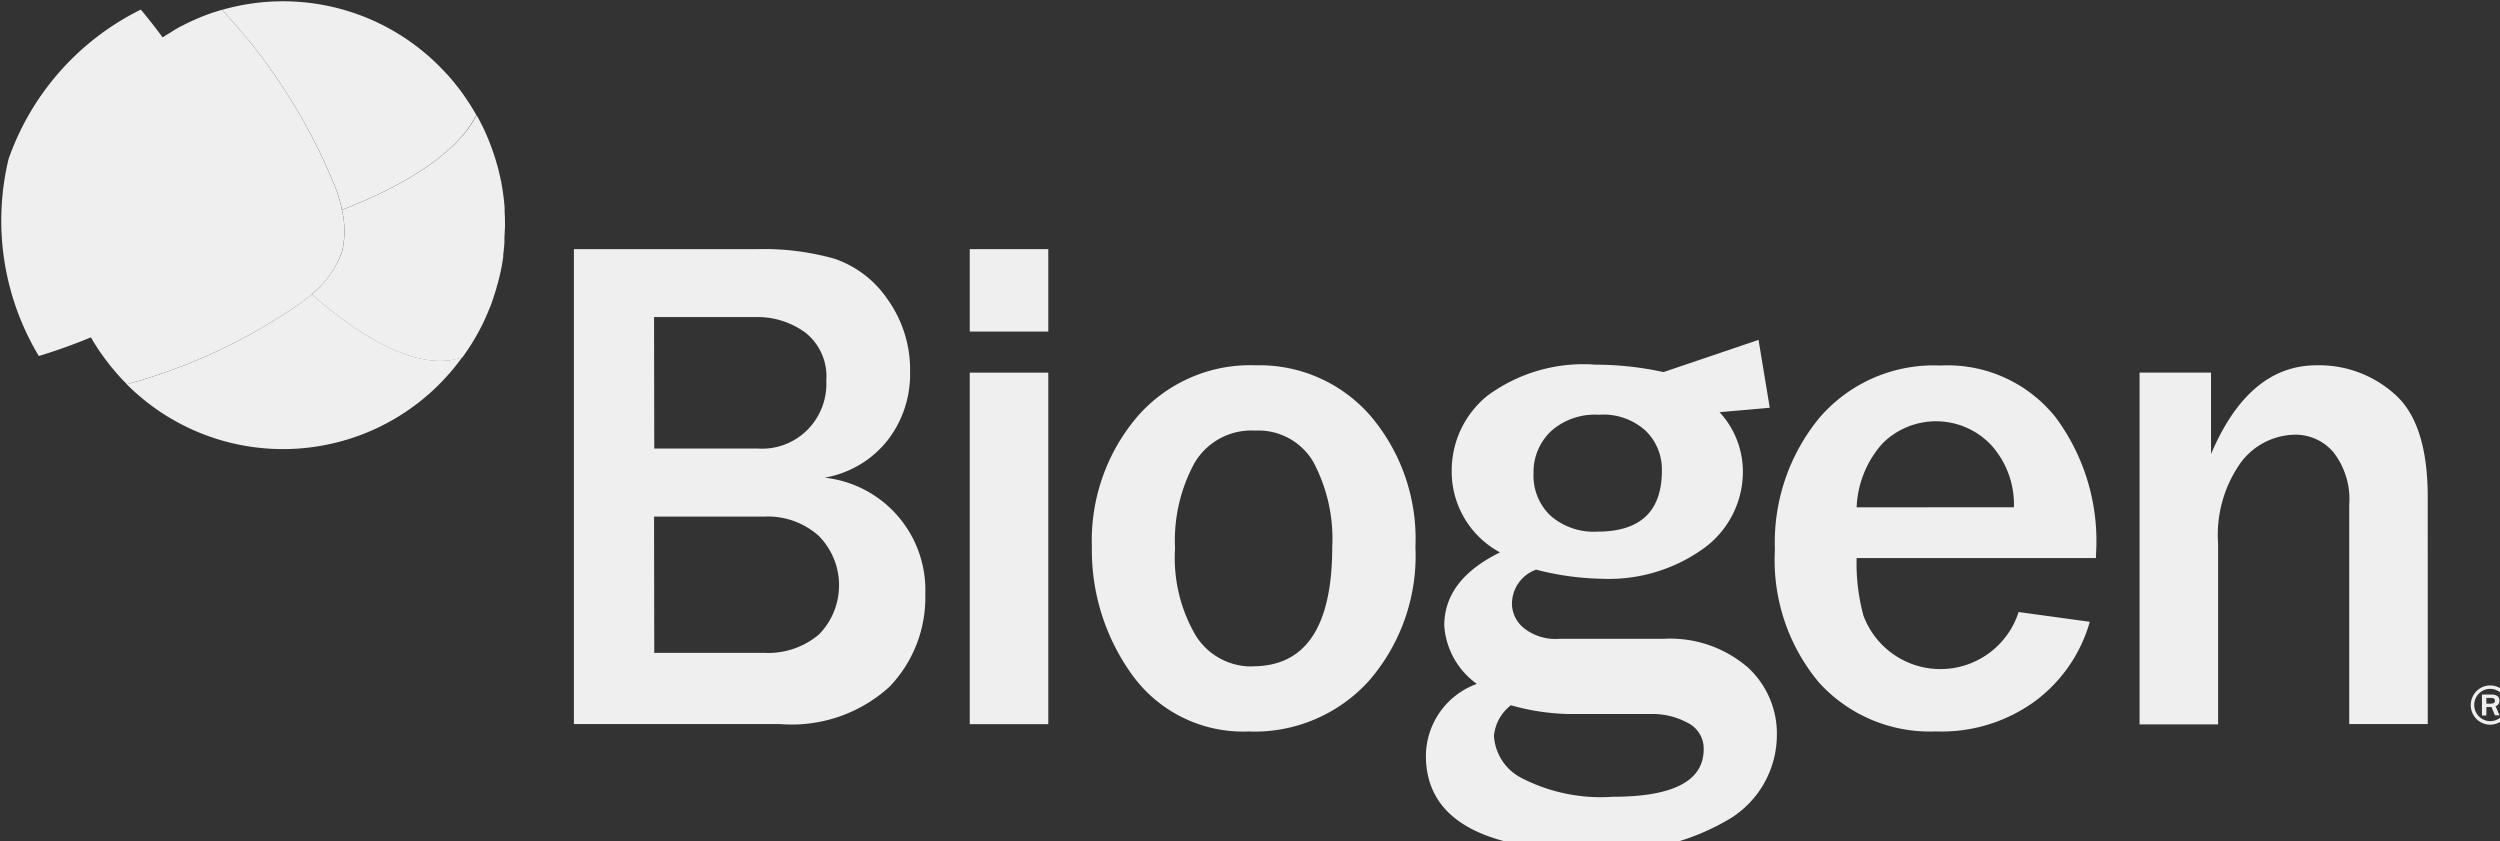 <svg xmlns="http://www.w3.org/2000/svg" xmlns:xlink="http://www.w3.org/1999/xlink" width="104" height="35" viewBox="0 0 104 35">
  <rect x="0" y="0" width="104" height="35" fill="#333333" stroke="none"/>
  <defs>
    <clipPath id="clip-path">
      <rect id="Rectangle_401" data-name="Rectangle 401" width="104" height="35" fill="#efefef"/>
    </clipPath>
  </defs>
  <g id="Frame" clip-path="url(#clip-path)">
    <path id="Vector" d="M28.357,32.506V12.748h7.632a10.841,10.841,0,0,1,3.212.4,4.37,4.37,0,0,1,2.209,1.694,5.02,5.02,0,0,1,.932,3.028,4.47,4.47,0,0,1-.945,2.843,4.264,4.264,0,0,1-2.611,1.542,4.7,4.7,0,0,1,4.189,4.849,5.353,5.353,0,0,1-1.485,3.845,6.038,6.038,0,0,1-4.569,1.555ZM31.7,21.043H36a2.658,2.658,0,0,0,2.057-.764,2.709,2.709,0,0,0,.8-2.061,2.323,2.323,0,0,0-.874-2,3.369,3.369,0,0,0-2.051-.644H31.692Zm0,8.5H36.26a3.278,3.278,0,0,0,2.287-.761,2.921,2.921,0,0,0-.013-4.114,3.184,3.184,0,0,0-2.262-.794H31.692Z" transform="translate(-4.483 -2.384)" fill="#efefef"/>
    <path id="Vector_2" d="M51.184,16.177H47.917V12.748h3.267Zm0,16.332H47.917V17.886h3.267Z" transform="translate(-7.575 -2.384)" fill="#efefef"/>
    <path id="Vector_3" d="M60.549,33.718a5.692,5.692,0,0,1-4.908-2.331,8.848,8.848,0,0,1-1.691-5.341,7.945,7.945,0,0,1,1.872-5.4,6.221,6.221,0,0,1,4.941-2.158,6.124,6.124,0,0,1,4.775,2.1,7.893,7.893,0,0,1,1.872,5.458,7.936,7.936,0,0,1-1.943,5.579,6.423,6.423,0,0,1-4.928,2.1Zm.1-2.709q3.3,0,3.3-4.966a6.775,6.775,0,0,0-.789-3.538,2.647,2.647,0,0,0-2.423-1.3,2.743,2.743,0,0,0-2.513,1.339A6.732,6.732,0,0,0,57.41,26.1a6.393,6.393,0,0,0,.87,3.647,2.744,2.744,0,0,0,1.021.948,2.715,2.715,0,0,0,1.351.32" transform="translate(-8.528 -3.292)" fill="#efefef"/>
    <path id="Vector_4" d="M97.843,28.755l2.956.406a6.225,6.225,0,0,1-2.237,3.272,6.6,6.6,0,0,1-4.174,1.288,6.224,6.224,0,0,1-4.85-2.029A7.937,7.937,0,0,1,87.7,26.163a8.162,8.162,0,0,1,1.85-5.486A6.266,6.266,0,0,1,94.579,18.5a5.748,5.748,0,0,1,4.79,2.143,8.619,8.619,0,0,1,1.7,5.488l-.015.378H91.1a8.266,8.266,0,0,0,.281,2.386,3.416,3.416,0,0,0,6.459-.145Zm-.2-4.36a3.684,3.684,0,0,0-.937-2.577,3.153,3.153,0,0,0-4.541-.066A4.245,4.245,0,0,0,91.1,24.4Z" transform="translate(-13.864 -3.294)" fill="#efefef"/>
    <path id="Vector_5" d="M117.707,33.413H114.44v-9.13a3.168,3.168,0,0,0-.658-2.178,2.069,2.069,0,0,0-1.594-.73,2.867,2.867,0,0,0-2.236,1.129,5.191,5.191,0,0,0-.967,3.411v7.512h-3.267V18.793h2.973v3.388q1.566-3.69,4.391-3.693a4.711,4.711,0,0,1,3.267,1.217q1.356,1.212,1.356,4.268Z" transform="translate(-16.712 -3.292)" fill="#efefef"/>
    <path id="Vector_6" d="M83.808,30.824a4.942,4.942,0,0,0-3.478-1.156H76.008a2.118,2.118,0,0,1-1.483-.451,1.331,1.331,0,0,1-.49-.989,1.516,1.516,0,0,1,1.005-1.438,11.563,11.563,0,0,0,2.694.378A6.754,6.754,0,0,0,82.019,25.9a3.937,3.937,0,0,0,1.623-3.226,3.657,3.657,0,0,0-.97-2.435l2.088-.185-.467-2.823-3.948,1.339H80.33a13.29,13.29,0,0,0-2.81-.307,6.735,6.735,0,0,0-4.508,1.293,4,4,0,0,0-1.483,3.117,3.815,3.815,0,0,0,2.01,3.4q-2.317,1.134-2.32,3.043a3.251,3.251,0,0,0,1.355,2.427,3.21,3.21,0,0,0-2.119,2.98q0,3.969,7.037,3.969a9.683,9.683,0,0,0,5.654-1.367,4.1,4.1,0,0,0,1.91-3.444,3.739,3.739,0,0,0-1.249-2.861Zm-8.167-9.777a2.745,2.745,0,0,1,2.01-.7,2.6,2.6,0,0,1,1.95.67,2.232,2.232,0,0,1,.671,1.656q0,2.536-2.679,2.536a2.729,2.729,0,0,1-1.96-.67,2.293,2.293,0,0,1-.7-1.745,2.334,2.334,0,0,1,.711-1.747Zm2.6,15.191a7.2,7.2,0,0,1-3.77-.761A2.116,2.116,0,0,1,73.286,33.7a1.825,1.825,0,0,1,.706-1.268,9.466,9.466,0,0,0,2.362.363H79.84a3.064,3.064,0,0,1,1.508.37,1.18,1.18,0,0,1,.492.451,1.2,1.2,0,0,1,.172.648Q82.006,36.238,78.237,36.238Z" transform="translate(-11.138 -3.093)" fill="#efefef"/>
    <path id="Vector_7" d="M13.958,14.977c-.251.216-.427.342-.427.342a23.418,23.418,0,0,1-6.667,3.234l-.6.17a9.183,9.183,0,0,0,13.958-1.129C18.55,18.195,16.218,16.967,13.958,14.977Z" transform="translate(-0.991 -2.737)" fill="#efefef"/>
    <path id="Vector_8" d="M23.427,10.143V9.976q-.015-.2-.038-.4l-.023-.17c-.02-.152-.045-.3-.073-.454a.166.166,0,0,0-.018-.089c-.035-.18-.078-.358-.123-.535a.446.446,0,0,0-.035-.122c-.035-.134-.075-.269-.121-.4-.015-.053-.035-.107-.053-.16-.043-.127-.088-.254-.138-.373l-.053-.139c-.068-.16-.136-.32-.211-.474-.023-.051-.05-.1-.075-.15-.05-.1-.1-.2-.158-.3-.015-.03-.033-.058-.048-.086-.782,1.565-2.97,2.929-5.6,3.944a3.76,3.76,0,0,1,0,1.763,4.2,4.2,0,0,1-1.257,1.752c2.262,1.991,4.591,3.218,6.27,2.617a9.347,9.347,0,0,0,.864-1.435c.02-.04.038-.084.058-.127l.113-.254c.033-.079.063-.16.1-.241s.038-.1.058-.147c.035-.094.068-.19.1-.287A.444.444,0,0,1,23,13.6q.053-.16.1-.32a.1.1,0,0,1,.018-.071,8.833,8.833,0,0,0,.251-1.184v-.084c.02-.165.038-.332.05-.507v-.142c0-.2.023-.393.023-.593S23.44,10.331,23.427,10.143Z" transform="translate(-2.435 -1.336)" fill="#efefef"/>
    <path id="Vector_9" d="M21.255,4.743c-.058-.091-.121-.183-.183-.271-.1-.15-.211-.3-.324-.439l-.128-.165c-.088-.1-.176-.208-.266-.309l-.02-.015A9.181,9.181,0,0,0,10.979.858c.5.558.88,1,.88,1a24.012,24.012,0,0,1,3.83,6.388,5.845,5.845,0,0,1,.274.931c2.629-1.014,4.818-2.379,5.587-3.944Q21.41,4.984,21.255,4.743Z" transform="translate(-1.736 -0.449)" fill="#efefef"/>
    <path id="Vector_10" d="M14.7,9.241a5.844,5.844,0,0,0-.274-.931A24.012,24.012,0,0,0,10.6,1.921s-.382-.439-.88-1c-.111.033-.221.066-.329.1l-.048.015c-.108.036-.214.074-.319.114l-.033.013a8.98,8.98,0,0,0-.975.444H8l-.236.137-.133.084-.2.122-.148.094L7.1,2.17l-.171.119L6.778,2.4l-.221.17-.093.074c-.106.086-.209.172-.309.254l-.065.058-.236.223-.03.028a9.365,9.365,0,0,0-2.445,9.234v.015a9.388,9.388,0,0,0,.668,1.7l.028.053c.048.094.1.188.153.282,0,.02.025.043.038.066.053.091.106.183.161.274l.02.03a9.039,9.039,0,0,0,.568.8c.025.036.05.068.078.1s.106.129.161.193l.106.122.156.175.128.132.111.117.593-.17A23.461,23.461,0,0,0,13.018,13.1s.181-.127.427-.342A4.034,4.034,0,0,0,14.7,11,3.759,3.759,0,0,0,14.7,9.241Z" transform="translate(-0.478 -0.515)" fill="#efefef"/>
    <path id="Vector_11" d="M5.858.913a10.988,10.988,0,0,0-5.5,6.211,10.941,10.941,0,0,0,1.257,8.2A23.661,23.661,0,0,0,8.275,12.09,4.809,4.809,0,0,0,9.969,9.995a4.879,4.879,0,0,0-.284-2.688A23.866,23.866,0,0,0,5.858.913Z" transform="translate(0 -0.514)" fill="#efefef"/>
    <path id="Vector_12" d="M122.891,34.307a.806.806,0,0,1,.45.136.818.818,0,0,1-.29,1.481.8.8,0,0,1-.467-.046.812.812,0,0,1-.364-.3.823.823,0,0,1,.1-1.031A.806.806,0,0,1,122.891,34.307Zm0,1.486a.659.659,0,0,0,.37-.112.668.668,0,0,0,.247-.3.675.675,0,0,0-.144-.734.663.663,0,0,0-1.025.1.678.678,0,0,0,.083.847A.664.664,0,0,0,122.891,35.793Zm-.158-.236h-.184v-.872h.4c.051,0,.33,0,.33.254a.242.242,0,0,1-.042.144.231.231,0,0,1-.12.089l.162.378h-.191l-.143-.347h-.211Zm0-.492h.191c.062,0,.166-.018.166-.122,0-.053-.035-.117-.148-.117h-.209Z" transform="translate(-19.3 -5.793)" fill="#efefef"/>
  </g>
</svg>
